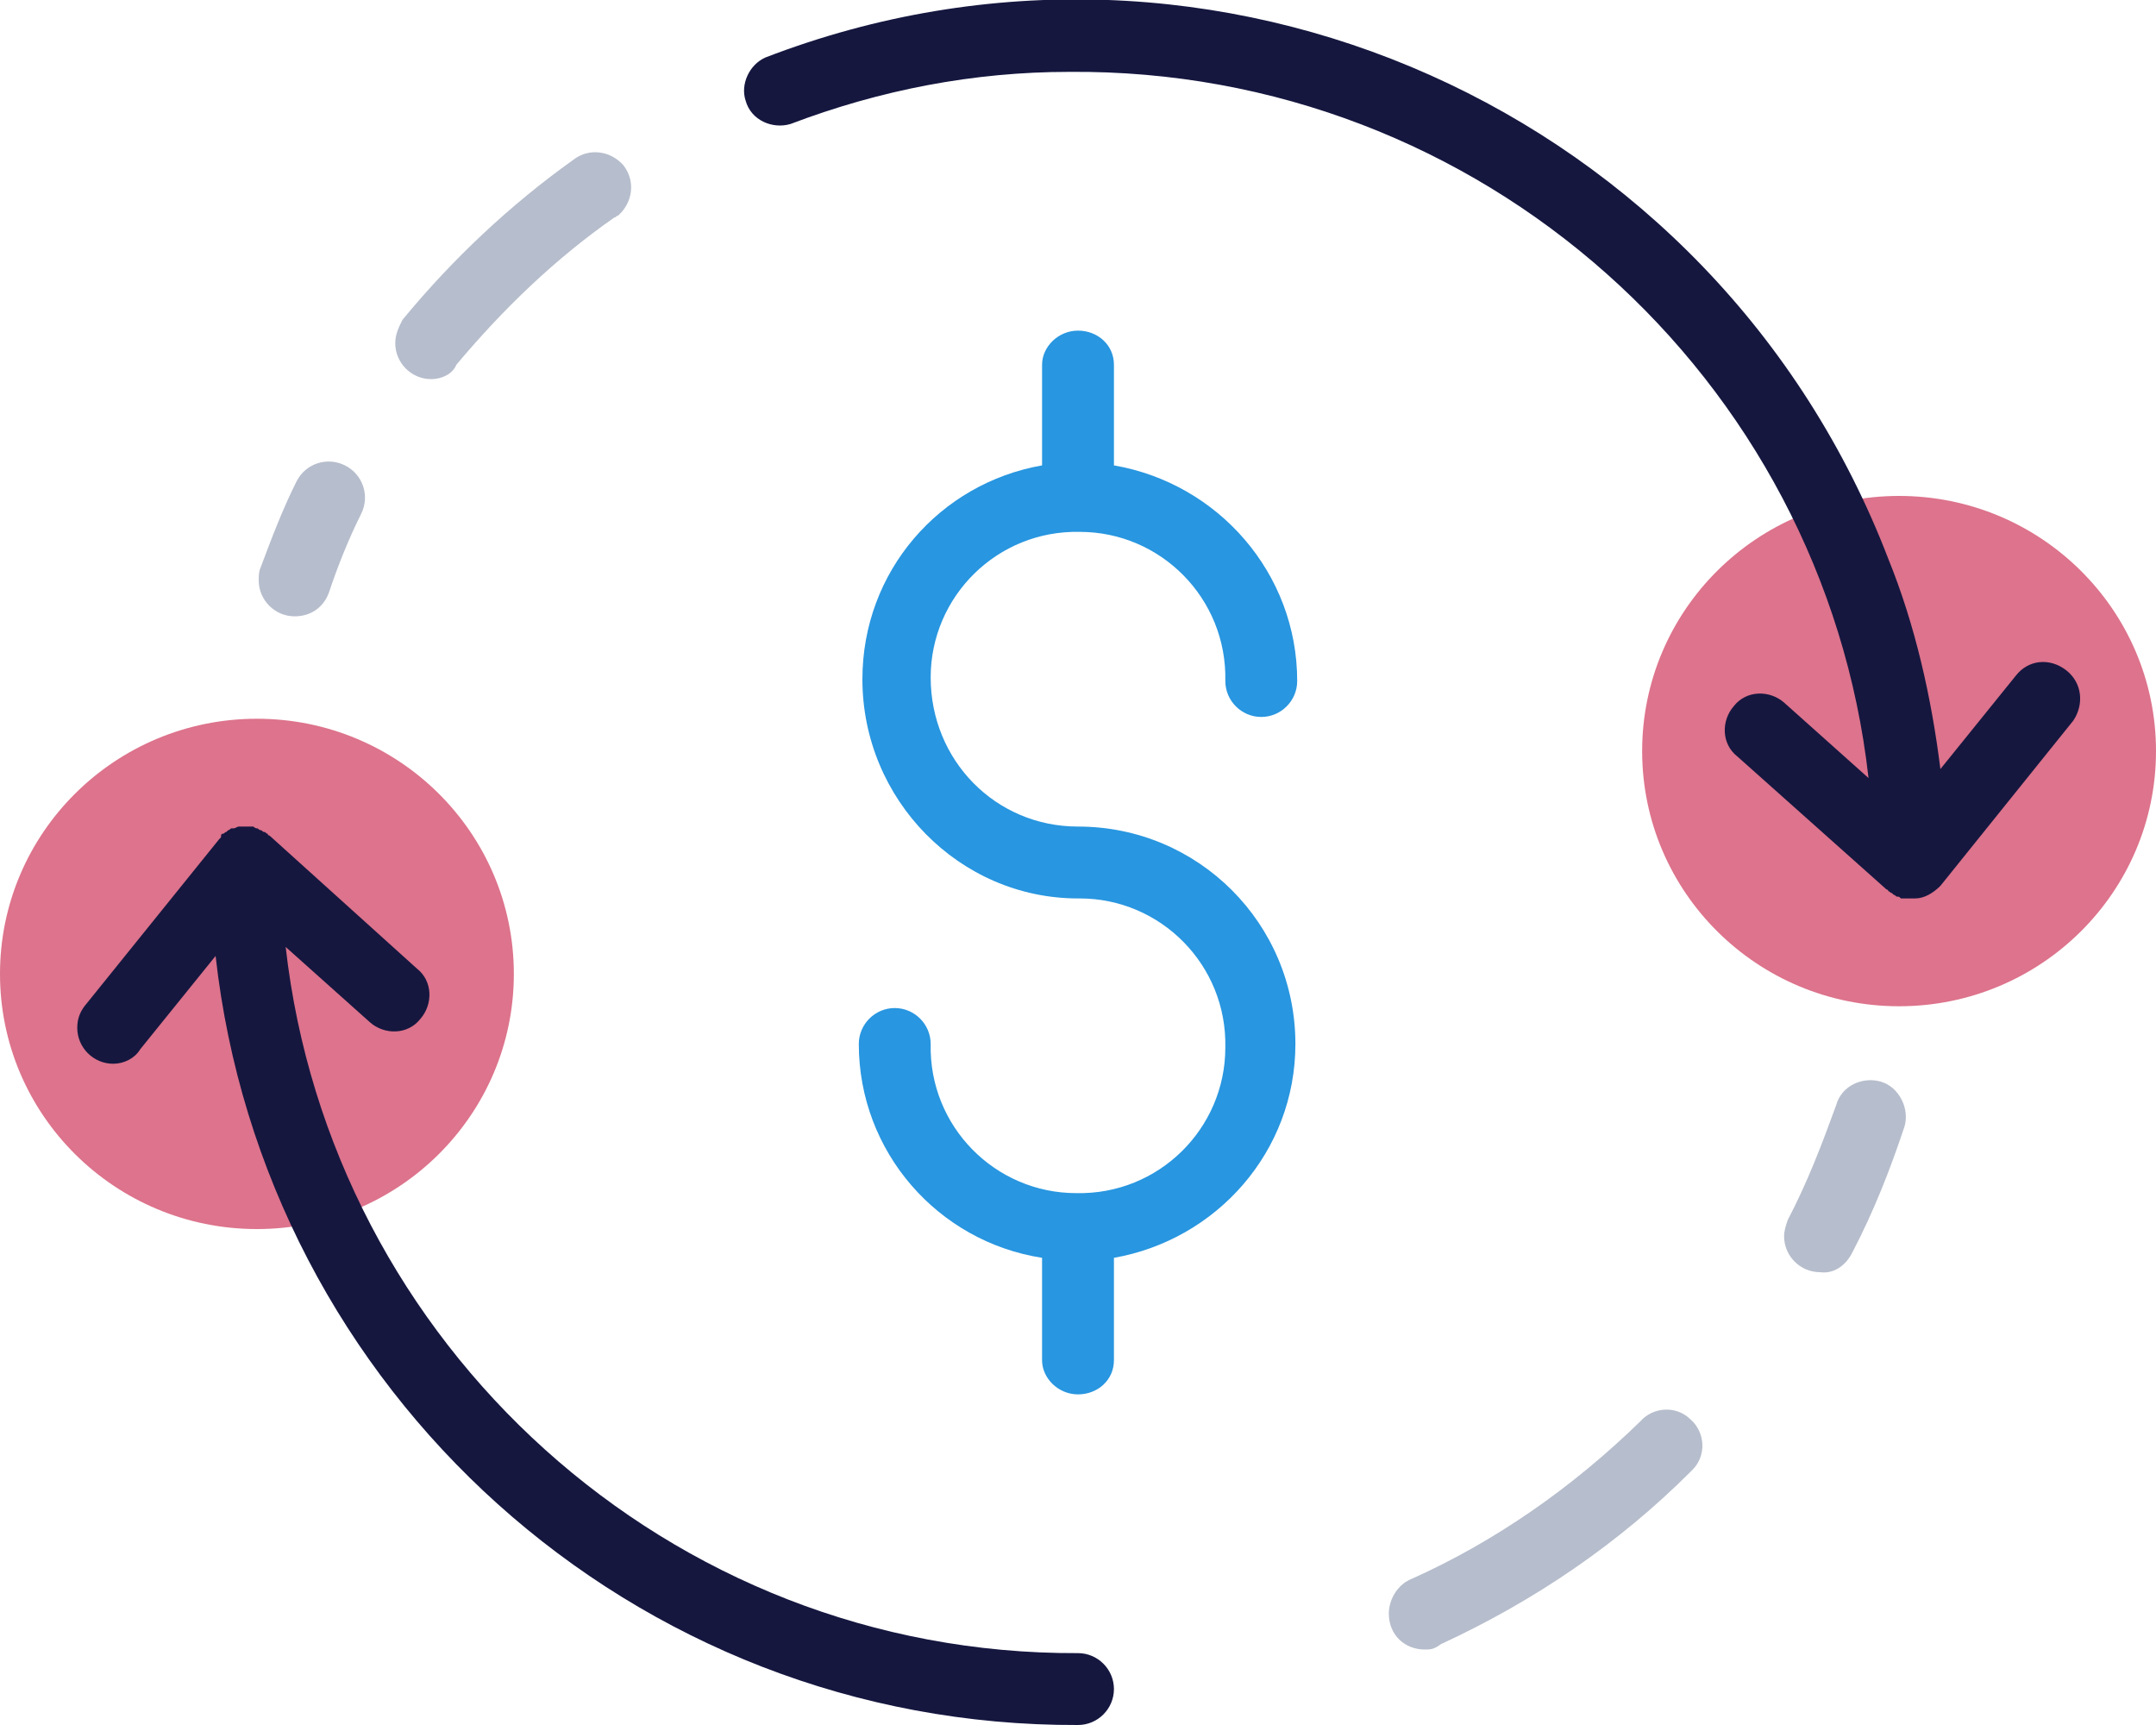 <?xml version="1.0" encoding="utf-8"?>
<!-- Generator: Adobe Illustrator 21.1.0, SVG Export Plug-In . SVG Version: 6.00 Build 0)  -->
<svg version="1.1" id="Слой_1" xmlns="http://www.w3.org/2000/svg" xmlns:xlink="http://www.w3.org/1999/xlink" x="0px" y="0px"
	 viewBox="0 0 120 96" style="enable-background:new 0 0 120 96;" xml:space="preserve">
<style type="text/css">
	.st0{fill:#DD738C;}
	.st1{fill:#B6BDCC;}
	.st2{fill:#15173F;}
	.st3{fill:#2896E0;}
</style>
<title>currency exchange</title>
<ellipse class="st0" cx="14.3" cy="54.2" rx="14.3" ry="14.2"/>
<ellipse class="st0" cx="105.7" cy="41.8" rx="14.3" ry="14.2"/>
<path class="st1" d="M24,21.1c-1.1,0-2-0.9-2-2c0-0.5,0.2-0.9,0.4-1.3c2.8-3.4,6-6.4,9.5-8.9c0.9-0.7,2.1-0.5,2.8,0.3
	c0.7,0.9,0.5,2.1-0.3,2.8c-0.1,0-0.1,0.1-0.2,0.1c-3.3,2.3-6.2,5.1-8.8,8.2C25.2,20.8,24.6,21.1,24,21.1z"/>
<path class="st1" d="M16.4,34.3c-1.1,0-2-0.9-2-2c0-0.2,0-0.5,0.1-0.7c0.6-1.6,1.2-3.2,2-4.8c0.5-1,1.7-1.4,2.7-0.9s1.4,1.7,0.9,2.7
	l0,0c-0.7,1.4-1.3,2.9-1.8,4.4C18,33.8,17.3,34.3,16.4,34.3z"/>
<path class="st1" d="M79.3,91.8c-1.1,0-2-0.8-2-2c0-0.8,0.5-1.6,1.2-1.9c4.7-2.1,9-5.1,12.8-8.8c0.7-0.8,2-0.9,2.8-0.1
	c0.8,0.7,0.9,2,0.1,2.8c0,0-0.1,0.1-0.1,0.1c-4,4-8.7,7.2-13.9,9.6C79.8,91.8,79.6,91.8,79.3,91.8z"/>
<path class="st1" d="M101.3,70.8c-1.1,0-2-0.9-2-2c0-0.3,0.1-0.6,0.2-0.9c1.1-2.1,1.9-4.2,2.7-6.4c0.3-1.1,1.5-1.6,2.5-1.3
	s1.6,1.5,1.3,2.5c-0.8,2.4-1.7,4.7-2.9,7C102.7,70.5,102,70.9,101.3,70.8z"/>
<path class="st2" d="M60,92c-22.8,0.1-41.6-17.2-44.1-39.3l4.7,4.2c0.8,0.7,2.1,0.7,2.8-0.2c0.7-0.8,0.7-2.1-0.2-2.8L15,46.5
	c0,0-0.1,0-0.1-0.1c-0.1,0-0.1-0.1-0.2-0.1c-0.1,0-0.1-0.1-0.2-0.1c-0.1,0-0.1-0.1-0.2-0.1c-0.1,0-0.2-0.1-0.2-0.1c0,0-0.1,0-0.1,0
	c-0.1,0-0.2,0-0.3,0c0,0,0,0,0,0c0,0,0,0,0,0c0,0-0.1,0-0.1,0c-0.1,0-0.1,0-0.2,0c0,0-0.1,0-0.1,0c-0.1,0-0.2,0.1-0.3,0.1
	c0,0-0.1,0-0.1,0c-0.1,0-0.1,0.1-0.2,0.1c0,0-0.1,0.1-0.1,0.1c-0.1,0-0.1,0.1-0.2,0.1c-0.1,0-0.1,0.1-0.1,0.2c0,0,0,0-0.1,0.1
	L4.7,56c-0.3,0.4-0.4,0.8-0.4,1.2c0,1.1,0.9,2,2,2c0.6,0,1.2-0.3,1.5-0.8l4.2-5.2C14.7,77.4,35.2,96.1,60,96c1.1,0,2-0.9,2-2
	S61.1,92,60,92z"/>
<path class="st2" d="M115,37.3c-0.9-0.7-2.1-0.6-2.8,0.3l-4.2,5.2c-0.5-4-1.4-8-2.9-11.7C95.5,6.1,67.5-6.4,42.6,3.2
	c-0.9,0.4-1.4,1.5-1.1,2.4c0.3,1.1,1.5,1.6,2.5,1.3C49,5,54.2,4,59.5,4c22.9-0.2,42,17,44.5,39.3l-4.7-4.2c-0.8-0.7-2.1-0.7-2.8,0.2
	c-0.7,0.8-0.7,2.1,0.2,2.8l8.3,7.4c0,0,0.1,0,0.1,0.1c0.1,0,0.1,0.1,0.2,0.1c0,0,0.1,0.1,0.1,0.1c0.1,0,0.1,0.1,0.2,0.1
	c0.1,0,0.1,0,0.2,0.1c0.1,0,0.1,0,0.2,0c0.1,0,0.2,0,0.4,0l0.2,0c0.5,0,1-0.3,1.4-0.7l7.4-9.2C116,39.2,115.9,38,115,37.3z"/>
<path class="st3" d="M60,46C60,46,60,46,60,46c-4.6,0-8.2-3.7-8.2-8.3c0-4.5,3.7-8.2,8.3-8.1c4.5,0,8.2,3.7,8.1,8.3c0,1.1,0.9,2,2,2
	s2-0.9,2-2c0-6-4.4-11-10.2-12v-5.6c0-1.1-0.9-1.9-2-1.9s-2,0.9-2,1.9v5.6c-5.7,1-10,5.9-10,11.9c0,6.7,5.4,12.2,12,12.2
	c0,0,0,0,0.1,0c4.5,0,8.2,3.7,8.1,8.3c0,4.5-3.7,8.2-8.3,8.1c-4.5,0-8.2-3.7-8.1-8.3c0-1.1-0.9-2-2-2s-2,0.9-2,2
	c0,6,4.4,11,10.2,11.9v5.7c0,1,0.9,1.9,2,1.9s2-0.8,2-1.9v-5.7c5.7-1,10.1-5.9,10.1-11.9C72.1,51.4,66.7,46,60,46z"/>
</svg>
